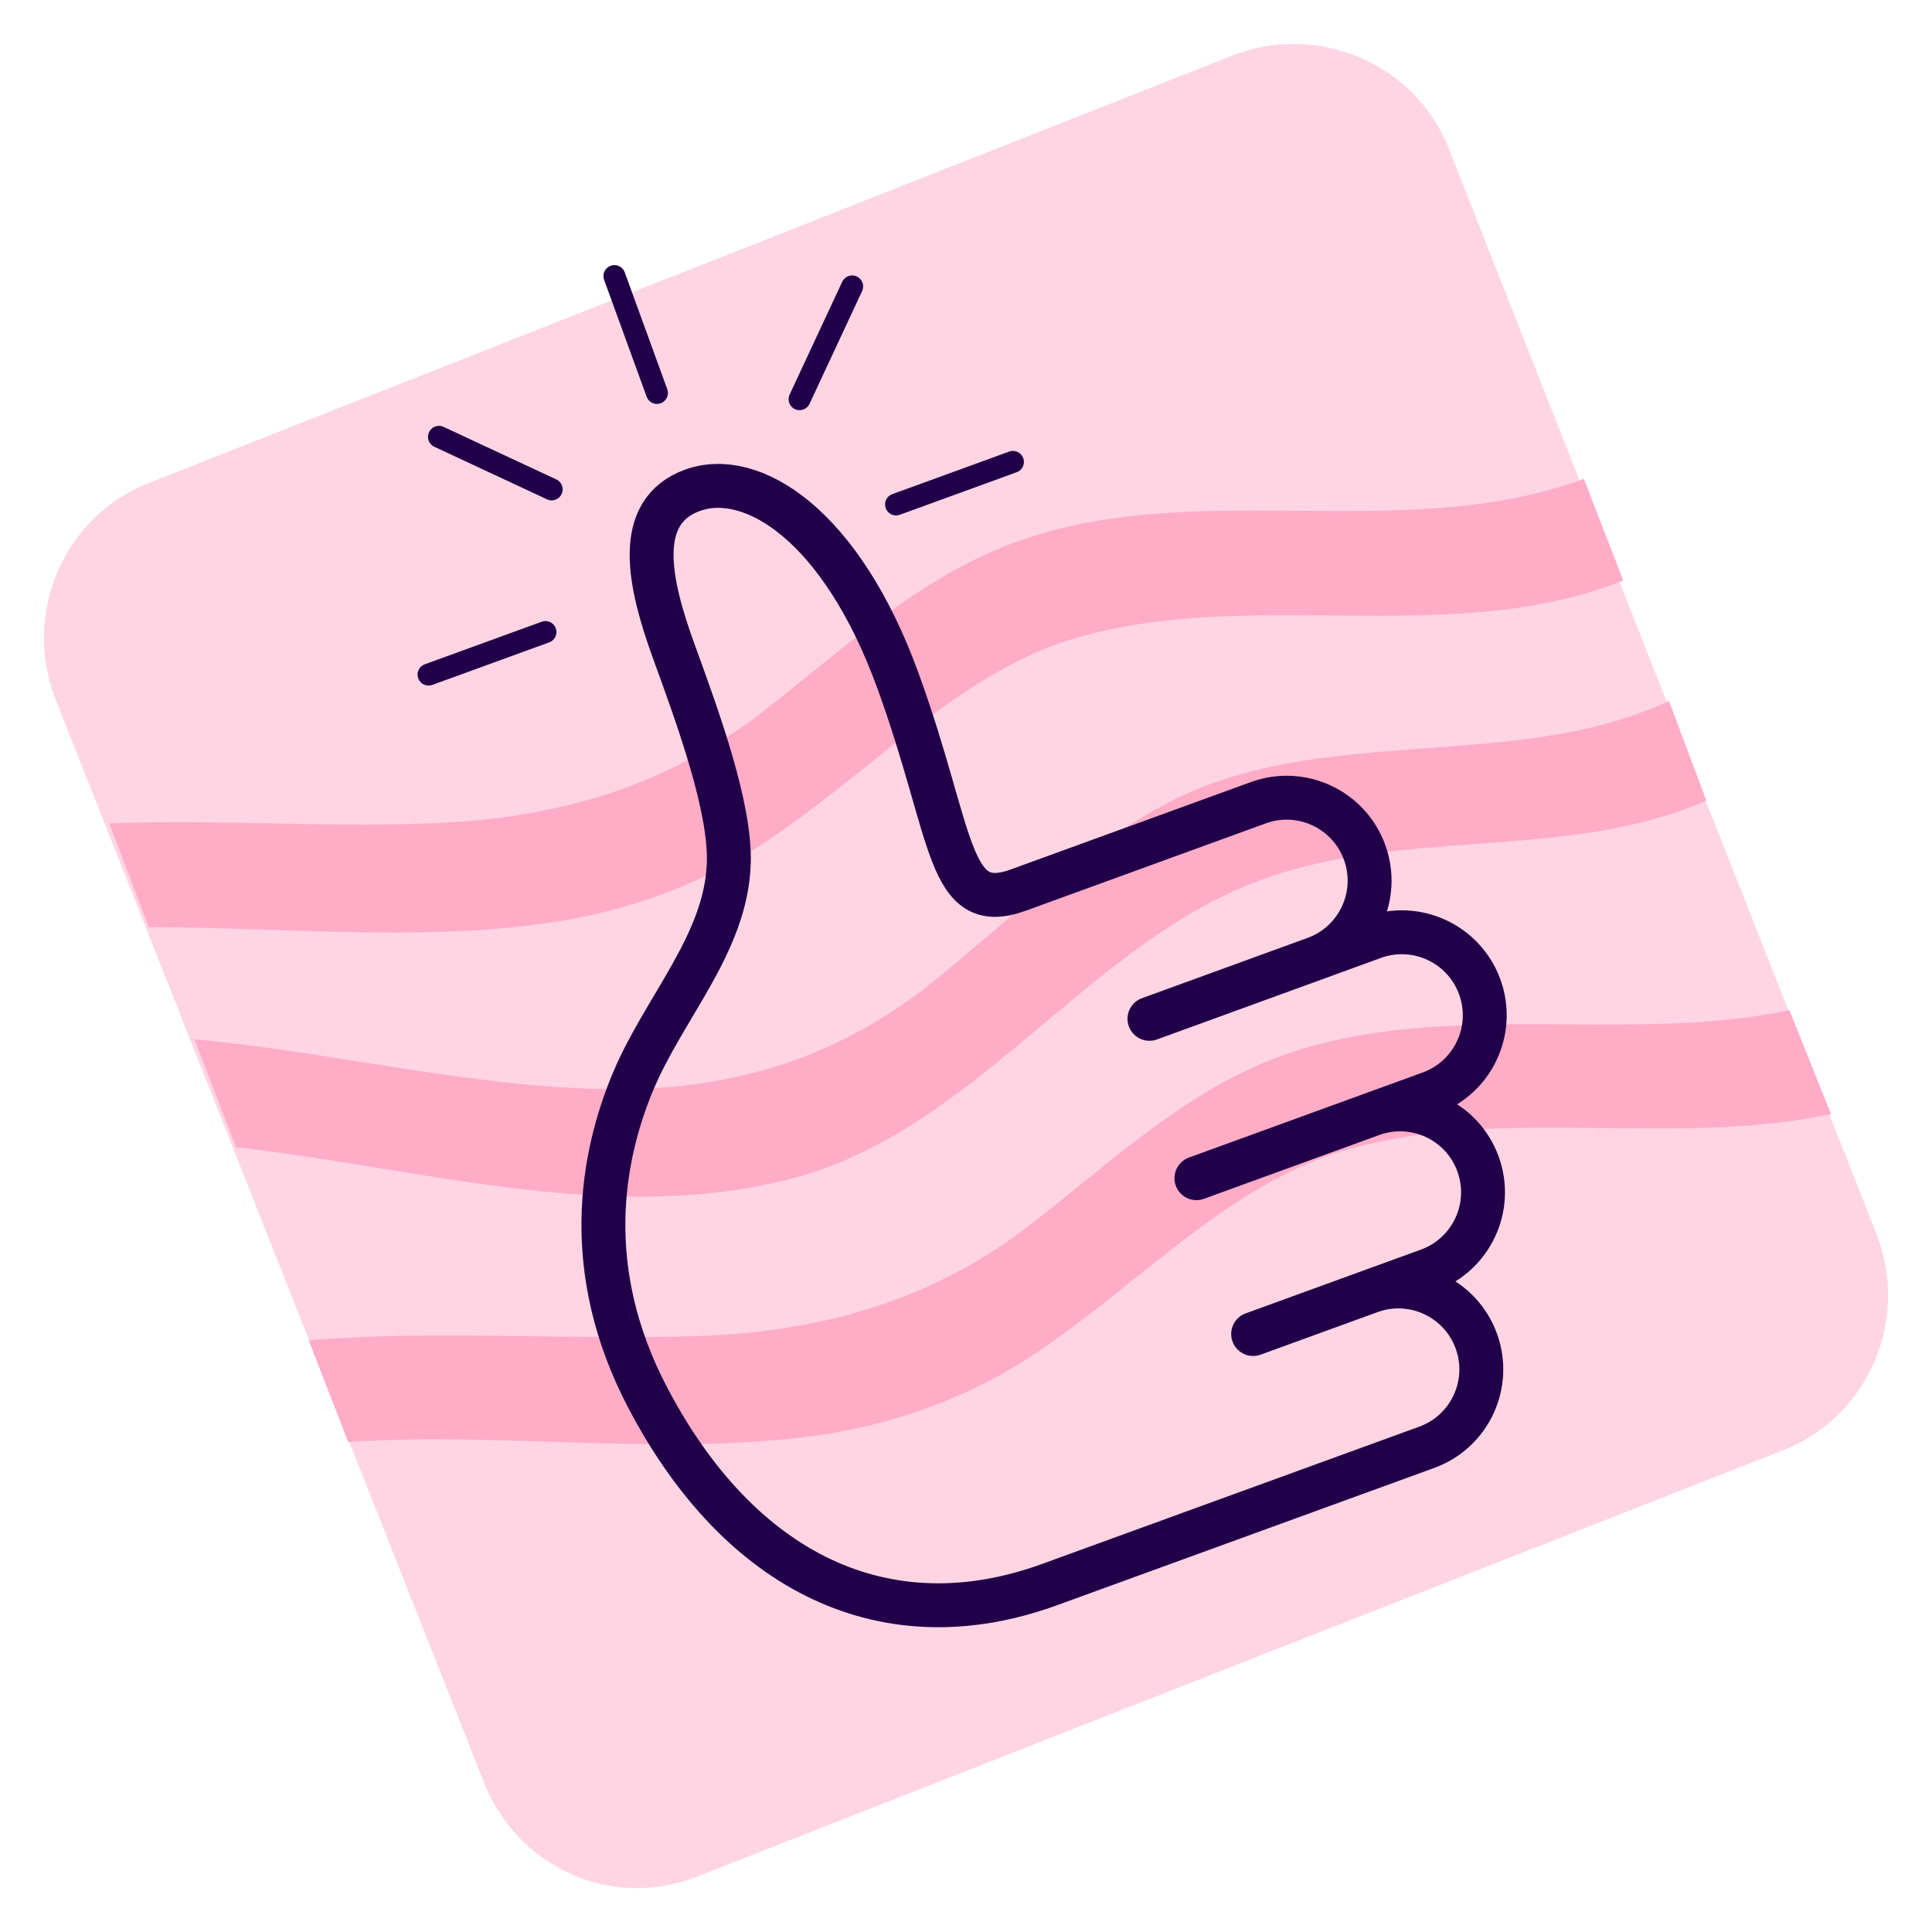 <svg width="88" height="88" viewBox="0 0 88 88" fill="none" xmlns="http://www.w3.org/2000/svg">
<path d="M22.007 81.092L2.521 31.831C1.008 27.955 2.9 23.511 6.778 21.998L56.155 2.521C60.033 1.008 64.479 2.899 65.993 6.776L85.479 56.225C86.992 60.102 85.1 64.546 81.222 66.058L31.845 85.441C27.872 87.049 23.521 85.063 22.007 81.092Z" fill="#FFD5E3"/>
<path d="M81.506 46.014C73.844 47.621 65.33 45.352 57.858 48.283C53.601 49.985 50.196 53.294 46.601 56.036C42.155 59.345 37.236 60.669 31.75 60.858C25.885 61.047 19.831 60.574 14.061 61.047L15.859 65.68C22.953 65.207 30.142 66.342 37.142 65.396C41.115 64.829 44.804 63.411 48.02 61.047C52.182 58.116 55.777 54.334 60.506 52.632C67.79 50.174 75.925 52.349 83.398 50.741L81.506 46.014Z" fill="#FFACC7"/>
<path d="M36.102 53.672C44.331 51.498 49.344 43.272 57.006 40.246C63.628 37.599 71.29 39.301 77.722 36.464L76.019 31.926C69.02 35.235 60.033 32.871 53.033 36.653C48.966 38.828 45.655 42.232 42.061 45.068C37.71 48.377 32.98 49.701 27.588 49.607C21.44 49.512 15.007 47.905 8.859 47.337L10.751 52.254C19.169 53.2 27.872 55.847 36.102 53.672Z" fill="#FFACC7"/>
<path d="M6.778 42.232C12.832 42.232 19.075 42.894 24.94 42.043C28.913 41.475 32.602 40.057 35.818 37.693C39.98 34.762 43.575 30.98 48.304 29.279C56.534 26.537 65.898 29.657 73.939 26.442L72.142 21.809C63.723 24.929 53.98 21.525 45.656 24.929C41.399 26.631 37.994 29.94 34.399 32.682C29.953 35.992 25.035 37.315 19.548 37.504C14.63 37.693 9.805 37.315 4.981 37.504L6.778 42.232Z" fill="#FFACC7"/>
<path d="M52.356 46.406L59.898 43.661C61.858 42.948 62.868 40.781 62.155 38.821C61.441 36.861 59.274 35.85 57.314 36.563L46.391 40.539C43.119 41.73 43.476 38.084 40.893 30.986C38.309 23.888 34.233 21.353 31.538 22.334C28.843 23.315 29.563 26.569 30.693 29.674C31.823 32.78 33.276 36.772 33.196 39.313V39.313C33.081 42.974 30.242 45.892 28.831 49.272C27.377 52.751 26.477 57.872 29.489 63.635C33.705 71.697 40.39 74.875 47.806 72.176L64.986 65.923C66.946 65.21 67.957 63.042 67.243 61.083C66.53 59.123 64.363 58.112 62.403 58.825L57.079 60.763L65.064 57.857C67.024 57.143 68.035 54.976 67.321 53.016C66.608 51.056 64.441 50.045 62.481 50.759L54.496 53.665L65.143 49.79C67.103 49.077 68.113 46.91 67.4 44.95C66.686 42.99 64.519 41.979 62.559 42.692L52.8 46.245" stroke="#210049" stroke-width="2" stroke-linecap="round" stroke-linejoin="round"/>
<path d="M24.845 28.789L19.521 30.727" stroke="#210049" stroke-linecap="round" stroke-linejoin="round"/>
<path d="M46.138 21.039L40.814 22.977" stroke="#210049" stroke-linecap="round" stroke-linejoin="round"/>
<path d="M27.986 12.575L29.923 17.898" stroke="#210049" stroke-linecap="round" stroke-linejoin="round"/>
<path d="M38.815 13.047L36.42 18.182" stroke="#210049" stroke-linecap="round" stroke-linejoin="round"/>
<path d="M19.994 19.897L25.128 22.291" stroke="#210049" stroke-linecap="round" stroke-linejoin="round"/>
</svg>
